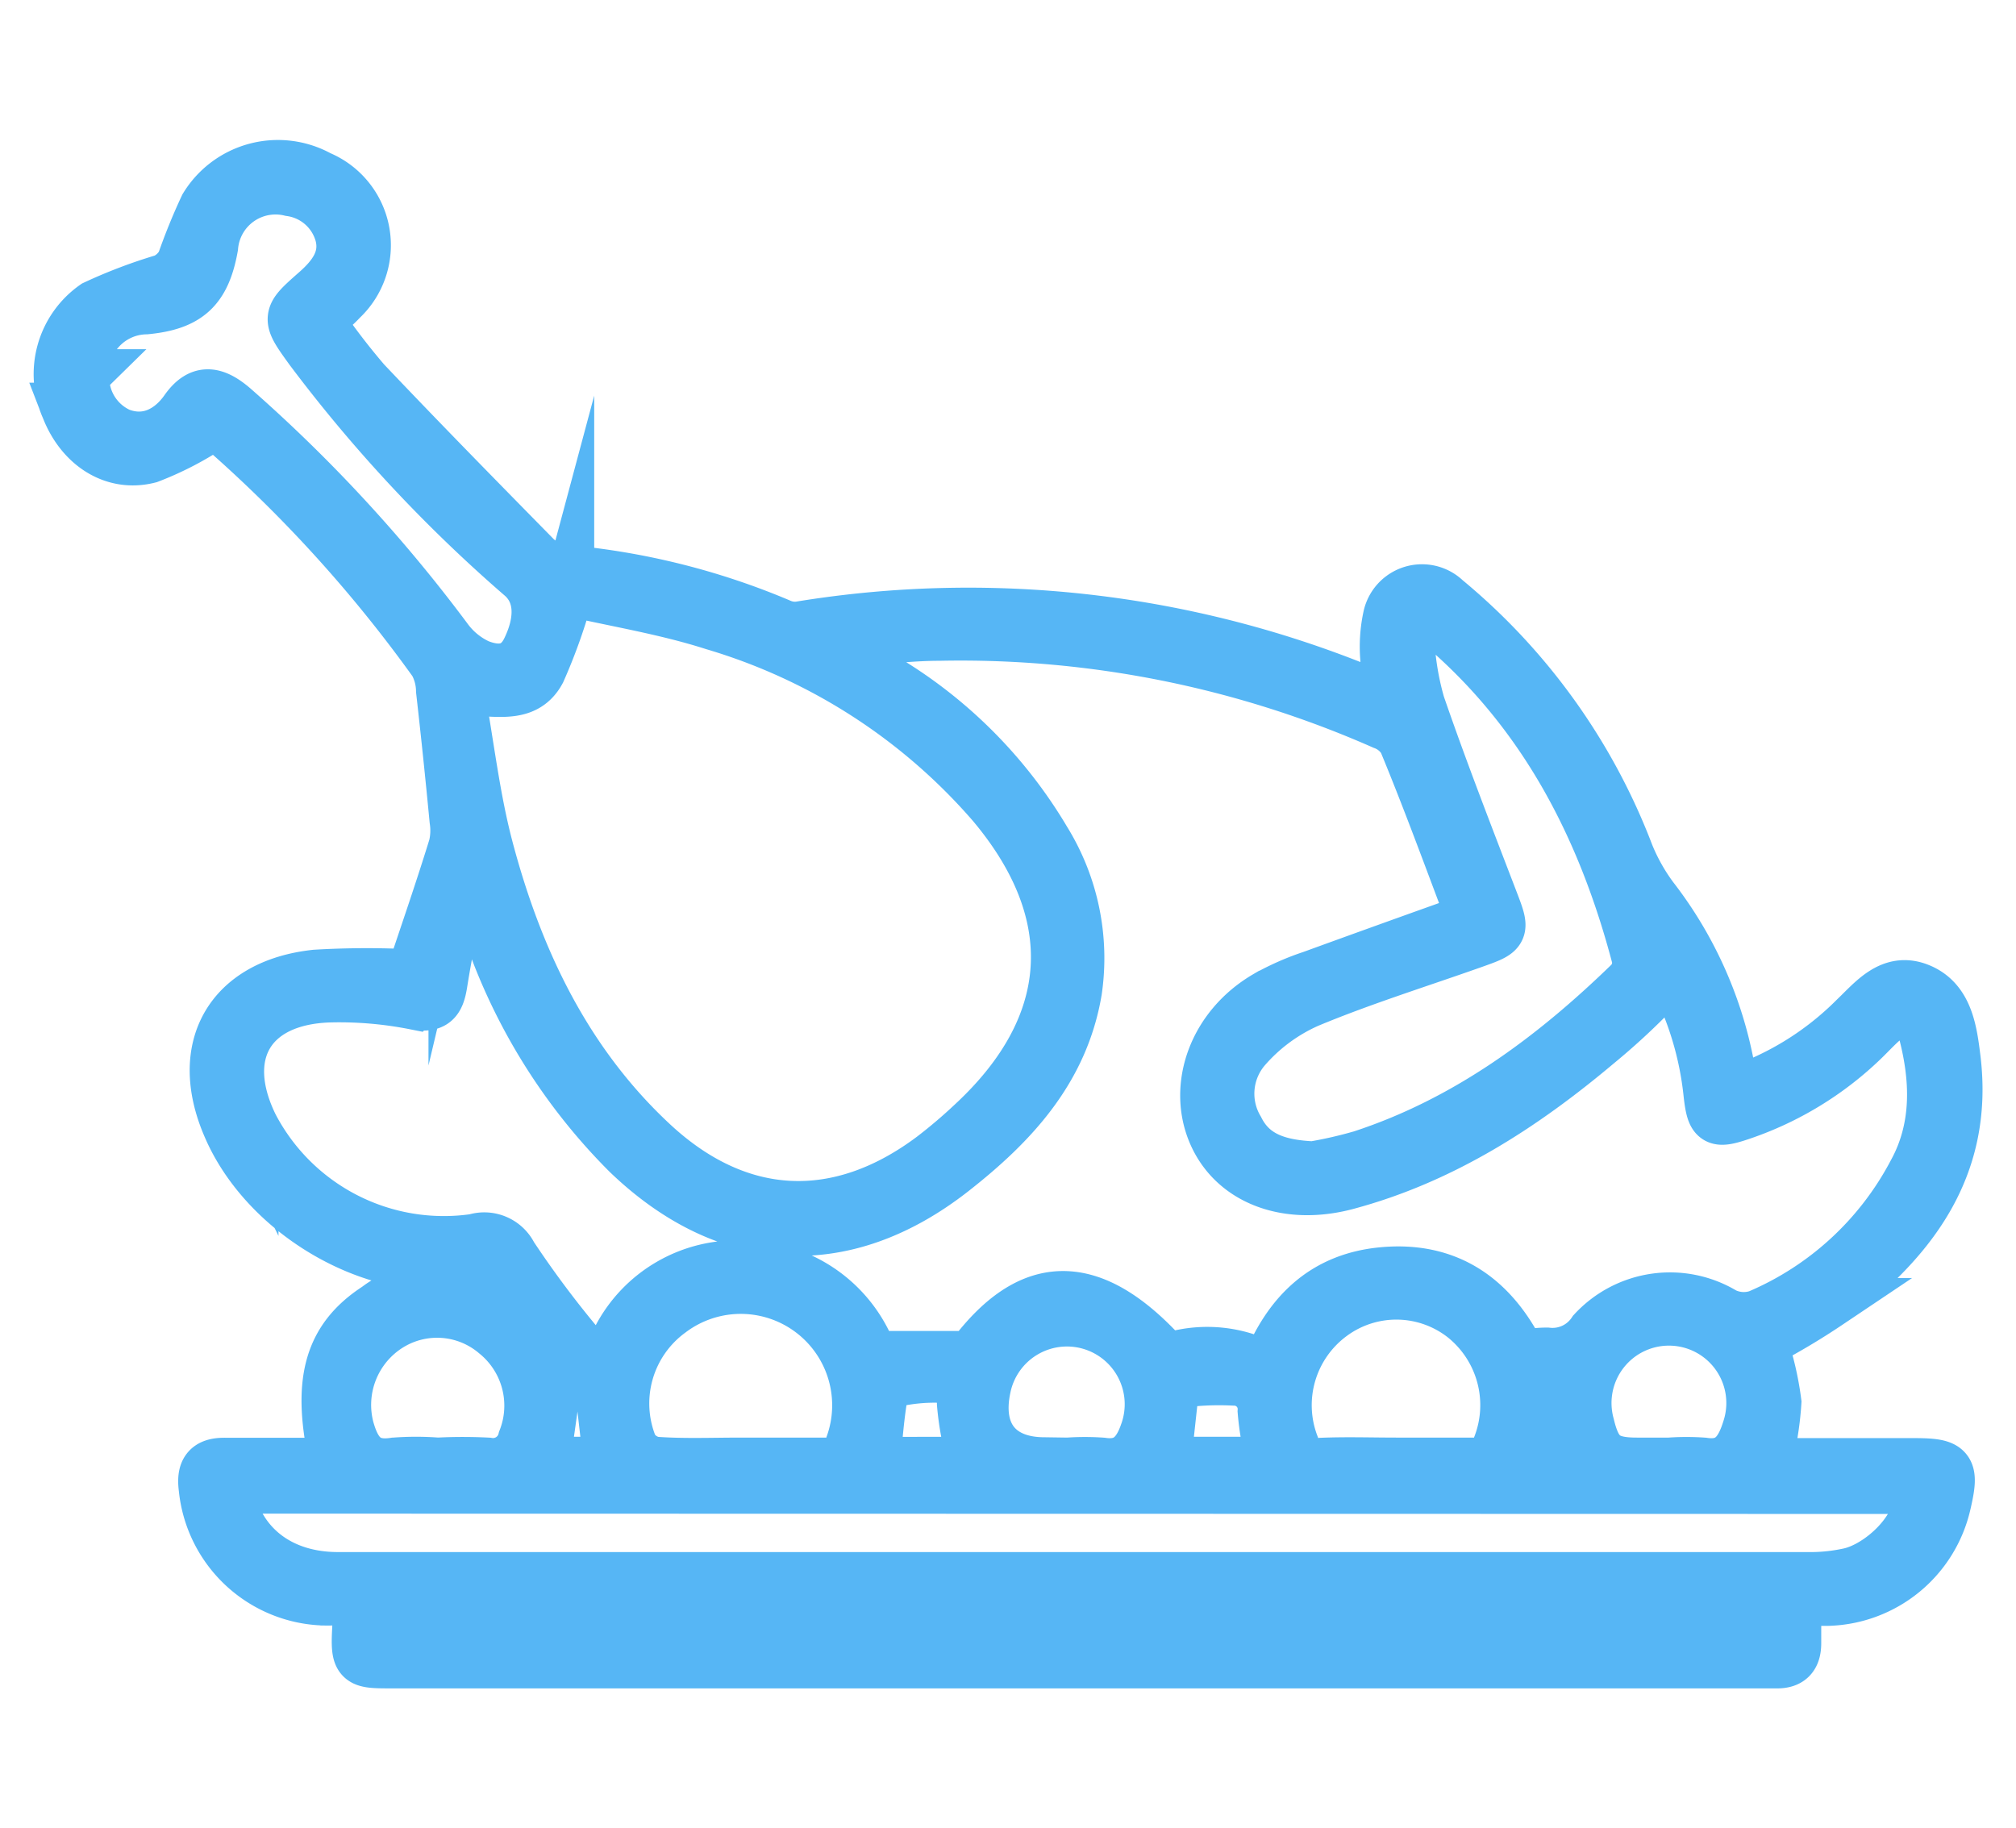 <svg id="Camada_1" data-name="Camada 1" xmlns="http://www.w3.org/2000/svg" viewBox="0 0 118 107"><defs><style>.cls-1{fill:#56b6f5;stroke:#56b6f5;stroke-miterlimit:10;stroke-width:3px;}</style></defs><title>Prancheta 1</title><path class="cls-1" d="M24.1,57.07c.85-2.54,1.7-5,2.48-7.53A4,4,0,0,0,26.64,48q-.36-3.79-.79-7.58a3.5,3.5,0,0,0-.43-1.63,80.54,80.54,0,0,0-12.3-13.59,5.27,5.27,0,0,0-.58-.41,18.4,18.4,0,0,1-3.81,2c-2.1.54-4-.74-4.83-2.89a4.88,4.88,0,0,1,1.65-6,29.34,29.34,0,0,1,4.06-1.54,2.26,2.26,0,0,0,1.06-1A34.16,34.16,0,0,1,12,12.09a5,5,0,0,1,6.69-1.77A4.37,4.37,0,0,1,20,17.54c-.36.39-.78.73-1.34,1.26a40.61,40.61,0,0,0,2.71,3.54c3.3,3.48,6.66,6.9,10,10.3a2.88,2.88,0,0,0,1.66.75,41.66,41.66,0,0,1,12.62,3.14,2.13,2.13,0,0,0,1.11.18,61.15,61.15,0,0,1,34.07,4.16,3.92,3.92,0,0,0,.58.12c-.11-.85-.26-1.64-.29-2.43a8.23,8.23,0,0,1,.16-2.47,2,2,0,0,1,3.34-1A35.9,35.9,0,0,1,95.31,50a11.64,11.64,0,0,0,1.42,2.53,23.13,23.13,0,0,1,4.52,10.23,9.73,9.73,0,0,0,.33,1.16,17.89,17.89,0,0,0,7-4.35c1.05-1,2.1-2.36,3.76-1.69s1.89,2.48,2.09,4.1c.78,6.46-2.66,10.77-7.44,14.33a40.36,40.36,0,0,1-3.86,2.29,17.86,17.86,0,0,1,.81,3.48,17.88,17.88,0,0,1-.6,3.6H112c2.17,0,2.36.24,1.86,2.38a7.26,7.26,0,0,1-6.87,5.61c-.53,0-1.07,0-1.89,0,0,.9,0,1.71,0,2.51s-.34,1.17-1.14,1.15c-.34,0-.69,0-1,0H22.95c-2,0-2.12,0-2-2.12,0-1.24-.37-1.56-1.57-1.56a7.26,7.26,0,0,1-7.42-6.53c-.13-1,.14-1.48,1.23-1.46,2.14,0,4.28,0,6.45,0-1.09-4.71-.4-7.28,2.42-9.11a5.63,5.63,0,0,1,5.59-.72A30.83,30.83,0,0,1,32.13,79a4,4,0,0,0-.32-.55,32.86,32.86,0,0,1-2.26-3.07A2.43,2.43,0,0,0,26.74,74c-5.28.56-11.3-3.15-13.39-8.06-2-4.62.12-8.31,5.12-8.85A50.76,50.76,0,0,1,24.1,57.07Zm3.41-5.51-.54,0c-.38,2-.79,4-1.11,6-.16,1-.43,1.43-1.61,1.21a22.64,22.64,0,0,0-5-.42c-4.67.16-6.52,3.38-4.45,7.57a12.62,12.62,0,0,0,13,6.63,1.8,1.8,0,0,1,2.16.92,59.33,59.33,0,0,0,3.85,5.17c.86,1,1.67.88,2.34-.28a7.85,7.85,0,0,1,7.35-4.25,8,8,0,0,1,7.21,4.5l.44.8h5.7c3.39-4.56,6.91-4.7,11.06-.28.17.18.52.39.71.33a7.35,7.35,0,0,1,5.53.59c1.25-3.16,3.33-5.2,6.71-5.54,3.9-.39,6.53,1.51,8.18,4.89a6,6,0,0,1,1.51-.19,2.85,2.85,0,0,0,2.7-1.26,6.12,6.12,0,0,1,7.66-1.09,2.61,2.61,0,0,0,2,.13A18.37,18.37,0,0,0,112,68.62c1.46-2.66,1.33-5.58.55-8.43-.36-1.31-1.11-1.45-2.18-.56-.45.37-.85.81-1.27,1.22a19.11,19.11,0,0,1-7.21,4.4c-1.48.5-1.67.37-1.85-1.2a19.18,19.18,0,0,0-2.38-7.48,11.32,11.32,0,0,1-1.19,1.82,39.22,39.22,0,0,1-2.93,2.67c-4.38,3.69-9.12,6.76-14.73,8.26-3.51.93-6.63-.27-7.79-3s0-6.19,3.09-8a15.21,15.21,0,0,1,2.67-1.18C79.91,56,83,54.89,86.17,53.76c-1.34-3.55-2.6-7-4-10.38a2.32,2.32,0,0,0-1.21-1,61.28,61.28,0,0,0-26-5.2c-2,0-4.08.31-6.11.48a22.16,22.16,0,0,0,3,2.13,27,27,0,0,1,9.33,9.39A13.14,13.14,0,0,1,63,58c-.78,4.63-3.72,7.78-7.21,10.52-6.36,5-13.23,4.61-19.06-1a33.92,33.92,0,0,1-7.59-11.59C28.58,54.46,28.06,53,27.51,51.57Zm-.67-11.17c.59,3.25.93,6.36,1.73,9.35,1.74,6.52,4.6,12.49,9.63,17.17s10.89,4.94,16.38.82a30.07,30.07,0,0,0,2.35-2c6.12-5.68,6.54-12.26,1.15-18.66A34.58,34.58,0,0,0,41.76,36.56c-2.81-.9-5.75-1.37-8.48-2a32.27,32.27,0,0,1-1.67,4.73C30.69,41,28.87,40.32,26.84,40.39ZM13.4,87.1a2.64,2.64,0,0,0,0,.5c.67,2.94,3.06,4.75,6.38,4.75h86.39a10.7,10.7,0,0,0,2-.23c1.84-.36,4.46-2.69,4.2-5Zm63.5-18.8a25.22,25.22,0,0,0,2.79-.64c6.12-2,11.18-5.74,15.74-10.18a1.73,1.73,0,0,0,.41-1.4c-2-7.64-5.49-14.41-11.63-19.59-.3-.26-.91-.57-1.1-.45a1.58,1.58,0,0,0-.66,1.18,16.52,16.52,0,0,0,.63,4c1.32,3.83,2.79,7.61,4.24,11.39.74,1.93.77,1.92-1.12,2.59-3.22,1.14-6.5,2.16-9.64,3.47a10.46,10.46,0,0,0-3.68,2.73,4.05,4.05,0,0,0-.39,4.69C73.31,67.73,74.83,68.22,76.9,68.31Zm-72-46.36A3.58,3.58,0,0,0,7,25.37C8.63,26,10,25.21,10.85,24s1.69-1.09,2.79-.16A87.62,87.62,0,0,1,26.17,37.41,4.75,4.75,0,0,0,28,38.91c1.09.44,2.23.43,2.87-.9.85-1.75.76-3.29-.31-4.25a85.12,85.12,0,0,1-12.4-13.29c-1.38-1.91-1.37-1.9.34-3.41,1-.88,1.79-1.91,1.43-3.32A3.54,3.54,0,0,0,17,11.16a3.7,3.7,0,0,0-4.56,3.28C12,16.91,11,17.83,8.54,18.07A3.72,3.72,0,0,0,4.89,21.95ZM22.36,95.87h81.23c.33-2.22.33-2.22-1.65-2.22H24C22,93.65,22,93.69,22.36,95.87Zm21-10.22c1.61,0,3.23,0,4.84,0a1.42,1.42,0,0,0,1.61-1.09,6.85,6.85,0,0,0-10.59-7.76A6.63,6.63,0,0,0,37,84.67a1.9,1.9,0,0,0,1.35.93C40,85.72,41.7,85.65,43.36,85.65Zm38.39,0c1.47,0,2.93,0,4.4,0a1.38,1.38,0,0,0,1.54-1,6.59,6.59,0,0,0-2-7.53A6.38,6.38,0,0,0,77.93,77a6.53,6.53,0,0,0-2.22,7.59,1.46,1.46,0,0,0,1.65,1.07C78.82,85.6,80.29,85.65,81.75,85.65Zm-56.13,0a28.12,28.12,0,0,1,2.93,0,1.83,1.83,0,0,0,2.09-1.38A5.42,5.42,0,0,0,29,78.06a5.28,5.28,0,0,0-6.28-.41,5.46,5.46,0,0,0-2.31,6c.39,1.36,1,2.26,2.67,2A16.28,16.28,0,0,1,25.62,85.65Zm36.88,0a14,14,0,0,1,2,0c1.48.22,2.13-.6,2.55-1.82a4.88,4.88,0,1,0-9.38-2.61c-.58,2.71.75,4.41,3.46,4.41Zm35.21,0a13.64,13.64,0,0,1,2,0c1.58.24,2.19-.72,2.59-2A4.86,4.86,0,1,0,93,83.42c.42,1.75,1,2.23,2.82,2.23ZM74.48,85.6a16,16,0,0,1-.54-3,1.7,1.7,0,0,0-1.69-1.82,17.15,17.15,0,0,0-3.4.16c-.07,0-.16.23-.17.36-.16,1.42-.31,2.84-.47,4.3ZM57,85.6a16.66,16.66,0,0,1-.66-3.43c0-1.13-.45-1.54-1.39-1.56a10.8,10.8,0,0,0-2.58.25,1.29,1.29,0,0,0-.75.88c-.21,1.27-.3,2.55-.43,3.87Zm-21.35,0-.57-5H32.57l-.7,5Zm55.67-5.35c-.63.36-1.62.61-1.74,1.07a28.61,28.61,0,0,0-.45,4.27h3Z"/></svg>